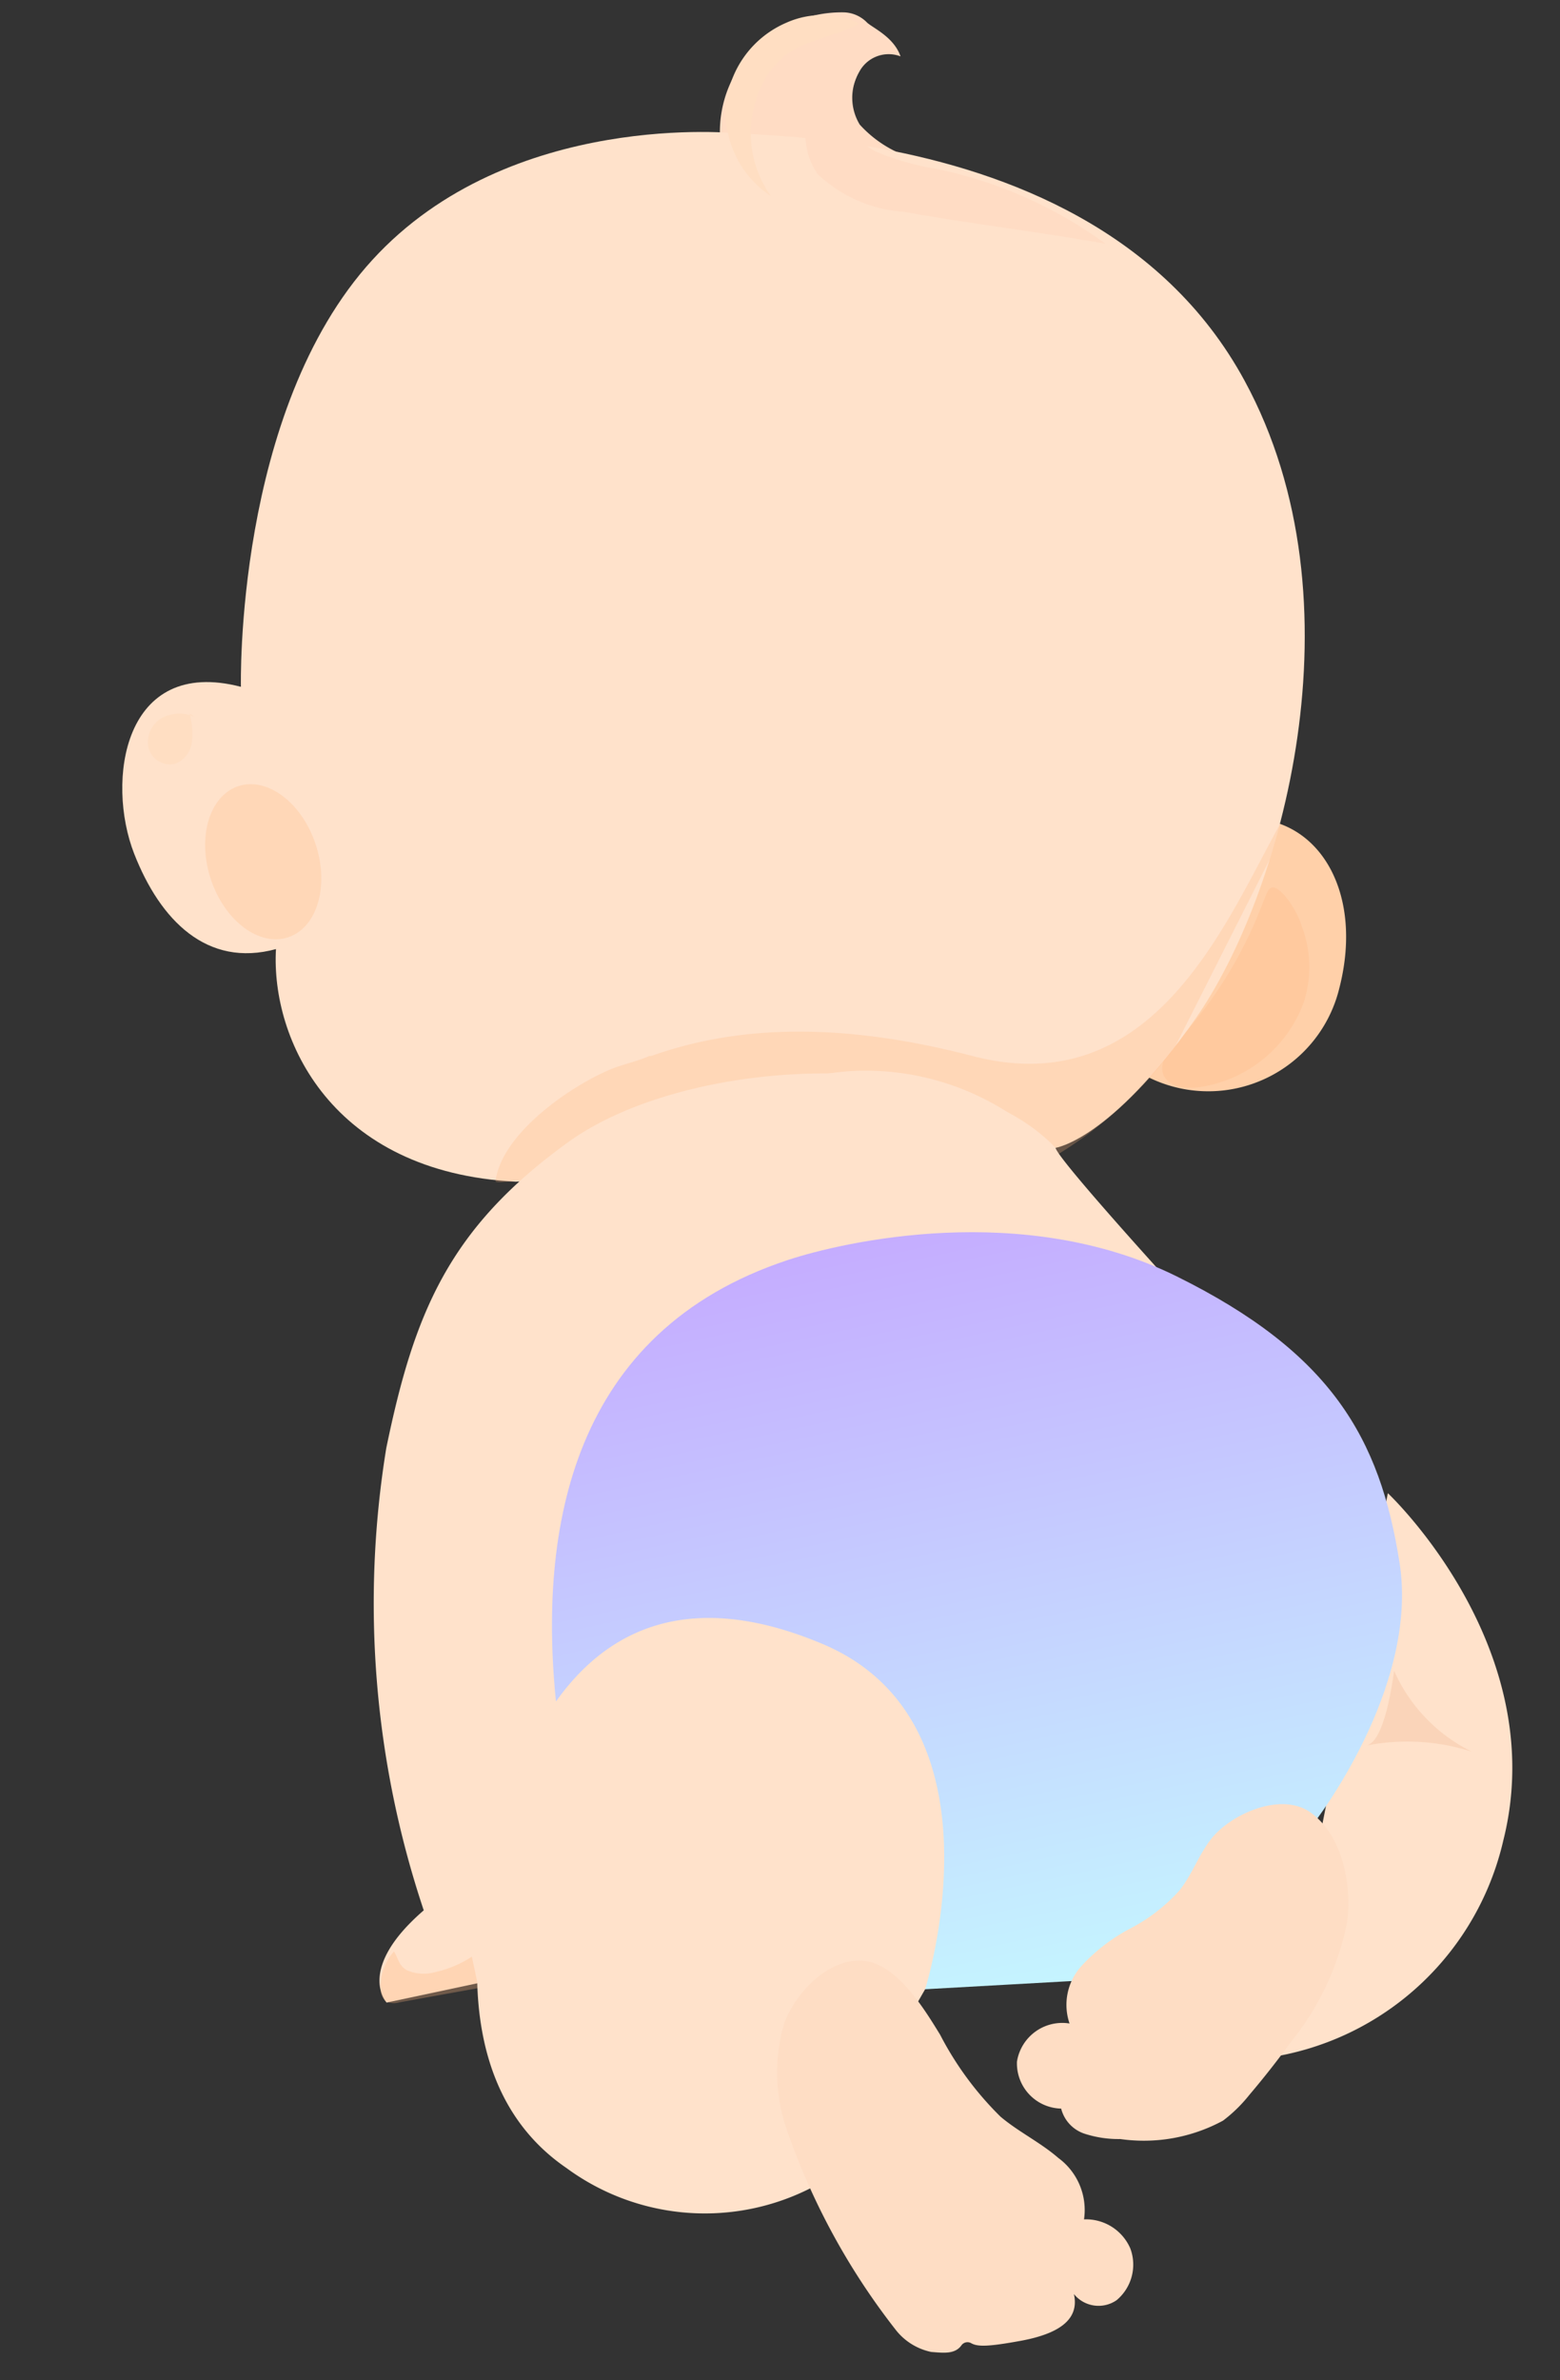 <svg xmlns="http://www.w3.org/2000/svg" xmlns:xlink="http://www.w3.org/1999/xlink" width="62.777" height="95.752" viewBox="0 0 62.777 95.752"><rect x="0" y="0" width="62.777" height="95.752" fill="#333333" stroke="none"/><defs><style>.a{fill:#ffd0a9;}.b,.f{fill:#ffb580;}.b{opacity:0.26;}.c{fill:#ffdcc4;}.d{fill:#ffe2cb;}.e{fill:#ffdec2;}.f{opacity:0.3;}.g{fill:#efad84;opacity:0.25;}.h{fill:url(#a);}.i{fill:#feddc4;}</style><linearGradient id="a" x1="0.5" x2="0.5" y2="1" gradientUnits="objectBoundingBox"><stop offset="0" stop-color="#c5acff"/><stop offset="1" stop-color="#c5f5ff"/></linearGradient></defs><g transform="matrix(0.978, -0.208, 0.208, 0.978, 1221.686, -1230.477)"><path class="a" d="M-1080.459,1300.771c3.239.209,4.684,3.726,2.771,7.551a5.426,5.426,0,0,1-8.413,1.747C-1088.666,1307.489-1080.459,1300.771-1080.459,1300.771Z" transform="translate(-328.985 -308.659)"/><path class="b" d="M-1068.143,1334.9a5.293,5.293,0,0,1-4.78,2.437c-.576-.036-1.263-.279-1.338-.818-.068-.495.425-.878.85-1.177a17.381,17.381,0,0,0,4.5-4.717c.348-.523.477-.8.881-.2a3.678,3.678,0,0,1,.467,1.458A4.6,4.6,0,0,1-1068.143,1334.9Z" transform="translate(-340.054 -334.973)"/><path class="c" d="M-1166.18,957.651a4.765,4.765,0,0,0-2.388,3.436,4.443,4.443,0,0,0,1.437,3.9,6.22,6.22,0,0,0,2.681,1.249,4.09,4.09,0,0,0,2.271.025,1.817,1.817,0,0,0,1.291-1.709,2.445,2.445,0,0,0-.893-1.506,4.749,4.749,0,0,1-1.17-1.343,2.075,2.075,0,0,1,.418-2.077,1.341,1.341,0,0,1,1.758-.268c-.1-.8-.807-1.313-1.029-1.6a1.351,1.351,0,0,0-.862-.613A4.992,4.992,0,0,0-1166.18,957.651Z" transform="translate(-255.36 -0.065)"/><path class="d" d="M-1440.7,1028.175c-7.175-1.913-8.451-7.654-7.494-11.162-2.87.16-4.315-2.094-4.784-4.943-.507-3.086,1.217-7.866,5.6-5.672,0,0,2.049-10.912,8.747-15.7s15.467-1.913,15.467-1.913c.711.183,1.638.434,2.7.776.859.277,1.805.613,2.8,1.023,4.705,1.947,10.4,5.542,12.36,12.176,2.886,9.754-2.886,20.6-7.266,24.683s-6.6,3.918-6.6,3.918Z" transform="translate(0 -27.816)"/><ellipse class="b" cx="2.224" cy="3.202" rx="2.224" ry="3.202" transform="matrix(0.994, -0.108, 0.108, 0.994, -1450.521, 982.71)"/><path class="b" d="M-1320.14,1313.212c-4.9-2.453-8.987-3.186-12.663-2.7l-.073-.018c-.392.1-1.222.123-1.622.2-1.779.333-4.855,1.631-5.486,3.448.107.145.993.1,1.1.243.7-.168.708-.742,1.8-.843,3.978-.369,7.965-1.272,11.929-.776a10.6,10.6,0,0,1,7.542,5.021,16.594,16.594,0,0,0,5.531-3.282l5.272-6.555q.346-.615.674-1.268C-1309.111,1310.108-1313.441,1316.562-1320.14,1313.212Z" transform="translate(-101.511 -313.967)"/><path class="e" d="M-1162.688,958.925a4.37,4.37,0,0,0-.869,4.781,4.036,4.036,0,0,1-1-3.971,4.036,4.036,0,0,1,3.059-2.722,3.512,3.512,0,0,1,2.859.634C-1160.122,958.116-1161.407,957.648-1162.688,958.925Z" transform="translate(-258.85 0)"/><path class="d" d="M-1446.16,1393.542h-4.122s-.957-1.565,2.232-3.32a38.9,38.9,0,0,1,2.392-18.5c2.233-5.1,4.305-8.132,9.727-10.524s16.105-.638,19.135,4.305c0,.478,3.454,6.376,3.454,6.376Z" transform="translate(-2.372 -361.958)"/><path class="f" d="M-1449.223,1668.426a1.7,1.7,0,0,0,1.105.3,4.409,4.409,0,0,0,1.552-.3l0,1.291-3.238-.1a.714.714,0,0,1-.534-.167.614.614,0,0,1-.088-.5,2.089,2.089,0,0,1,.839-1.381C-1449.476,1667.864-1449.523,1668.182-1449.223,1668.426Z" transform="translate(-2.35 -637.936)"/><path class="d" d="M-1101.883,1572.683s5.17,7.436,1.637,14.636a11.417,11.417,0,0,1-10.735,6.591Z" transform="translate(-307.094 -552.764)"/><path class="g" d="M-1046.848,1645.406a8.51,8.51,0,0,0-4.1-1.122c.735.01,1.527-2.188,1.721-2.706A6.616,6.616,0,0,0-1046.848,1645.406Z" transform="translate(-360.99 -614.613)"/><path class="h" d="M-1346.922,1432.909c2.315-.254,9.747-.389,15.17,3.9s6.656,8.043,6.374,13.151-5.566,9.526-5.566,9.526l-8.994,4.462-7.685-1.191s-12.893-7.079-12.145-14.229S-1356.026,1433.91-1346.922,1432.909Z" transform="translate(-83.722 -427.19)"/><path class="d" d="M-1396.951,1580.026s5.56-9.778-1.151-14.449c-6.648-4.627-11.13-1.044-13.936,3.918-1.621,2.867-4.893,9.976-.535,14.557a9.408,9.408,0,0,0,9.477,2.836Z" transform="translate(-34.394 -544.459)"/><path class="i" d="M-1304.983,1710.728a6.966,6.966,0,0,0-.786,4.168,27.742,27.742,0,0,0,2.6,8.783,2.447,2.447,0,0,0,1.227,1.2c.446.13.911.306,1.25-.011a.3.3,0,0,1,.406.009c.232.2.685.275,1.933.313,1.534.046,2.527-.31,2.514-1.395a1.275,1.275,0,0,0,1.628.6,1.862,1.862,0,0,0,.973-1.928,1.944,1.944,0,0,0-1.578-1.526,2.6,2.6,0,0,0-.5-2.635c-.572-.76-1.347-1.356-1.929-2.108a13,13,0,0,1-1.691-3.731c-.395-1.109-1.1-3.157-2.408-3.55C-1302.721,1708.5-1304.323,1709.657-1304.983,1710.728Z" transform="translate(-132.2 -674.987)"/><path class="i" d="M-1197.8,1688.339a11.137,11.137,0,0,1-3.237,4.261q-.994.895-2.055,1.713a5.872,5.872,0,0,1-1.253.794,6.688,6.688,0,0,1-4.2-.136,4.412,4.412,0,0,1-1.363-.51,1.433,1.433,0,0,1-.709-1.183,1.819,1.819,0,0,1-1.346-2.22,1.847,1.847,0,0,1,2.388-1.059,2.324,2.324,0,0,1,.944-2.158,7.235,7.235,0,0,1,2.253-1.075,7.03,7.03,0,0,0,2.248-1.085c.632-.522,1.058-1.249,1.69-1.771.975-.8,3.112-1.263,4.1-.218C-1197.239,1684.864-1197.3,1686.958-1197.8,1688.339Z" transform="translate(-216.372 -651.875)"/><path class="c" d="M-1135.305,984.525a5.593,5.593,0,0,0,3.075,2.2c2.5,1.023,5.17,1.924,7.673,2.948a17.588,17.588,0,0,0-6.082-4.387,10.365,10.365,0,0,1-2.192-1.169c-.861-.689-1.12-1.893.127-3.452A2.784,2.784,0,0,0-1135.305,984.525Z" transform="translate(-285.075 -21.287)"/><path class="e" d="M-1436.188,1173.518a3.158,3.158,0,0,1-.153,1.14,1.073,1.073,0,0,1-.838.711.9.9,0,0,1-.92-.862,1.123,1.123,0,0,1,.786-1.053,1.5,1.5,0,0,1,1.331.265Z" transform="translate(-13.43 -194.309)"/></g></svg>